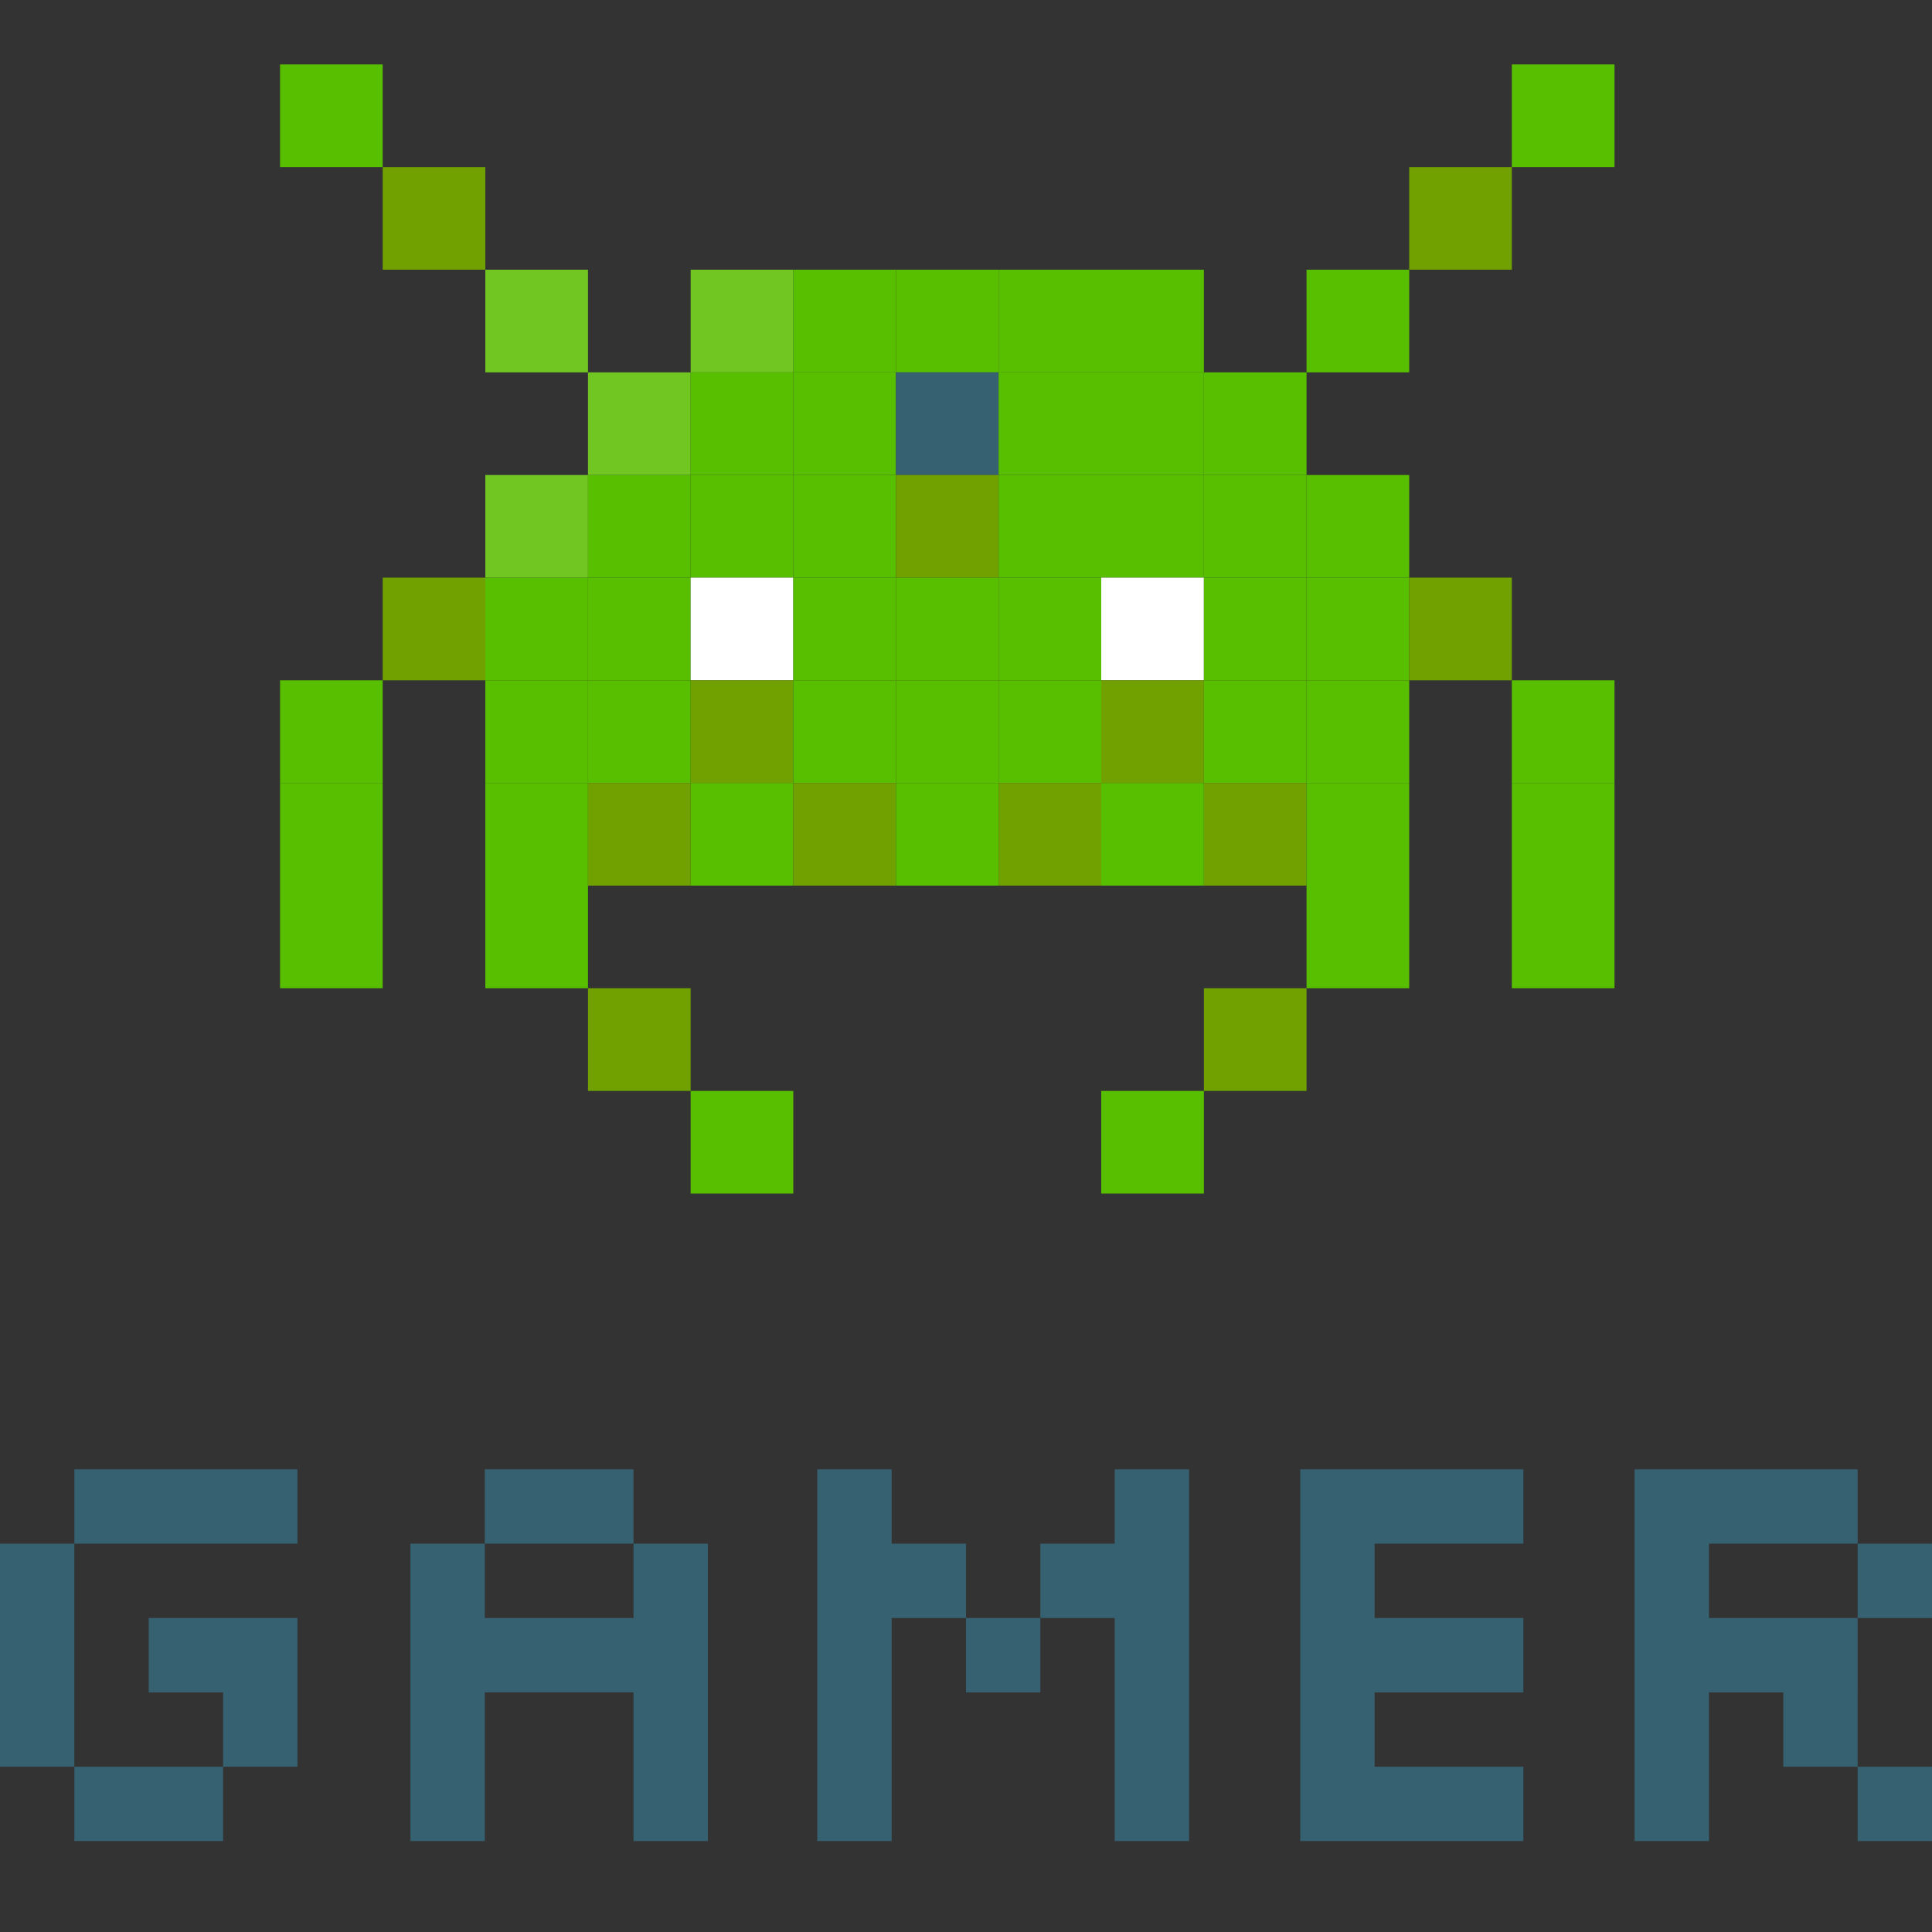 <?xml version="1.0" encoding="UTF-8"?>
<svg width="120px" height="120px" viewBox="0 0 120 120" version="1.1" xmlns="http://www.w3.org/2000/svg" xmlns:xlink="http://www.w3.org/1999/xlink">
    <rect x="0" y="0" width="120" height="120" fill="#333333" stroke="none"/>
    <!-- Generator: Sketch 51.1 (57501) - http://www.bohemiancoding.com/sketch -->
    <title>Game hint3</title>
    <desc>Created with Sketch.</desc>
    <defs></defs>
    <g id="Game-hint3" stroke="none" stroke-width="1" fill="none" fill-rule="evenodd">
        <g id="Page-1" transform="translate(0, 4)">
            <polygon id="Fill-1" fill="#58BE00" points="17.393 6.376 23.769 6.376 23.769 0 17.393 0"></polygon>
            <polygon id="Fill-2" fill="#70A100" points="23.77 12.752 30.145 12.752 30.145 6.376 23.77 6.376"></polygon>
            <polygon id="Fill-3" fill="#70A100" points="87.528 12.752 93.903 12.752 93.903 6.376 87.528 6.376"></polygon>
            <polygon id="Fill-4" fill="#72C621" points="30.145 19.128 36.521 19.128 36.521 12.752 30.145 12.752"></polygon>
            <polygon id="Fill-5" fill="#72C621" points="42.897 19.128 49.273 19.128 49.273 12.752 42.897 12.752"></polygon>
            <polygon id="Fill-6" fill="#58BE00" points="49.273 19.128 55.648 19.128 55.648 12.752 49.273 12.752"></polygon>
            <polygon id="Fill-7" fill="#58BE00" points="55.648 19.128 62.025 19.128 62.025 12.752 55.648 12.752"></polygon>
            <polygon id="Fill-8" fill="#58BE00" points="62.025 19.128 68.401 19.128 68.401 12.752 62.025 12.752"></polygon>
            <polygon id="Fill-9" fill="#58BE00" points="68.4 19.128 74.776 19.128 74.776 12.752 68.4 12.752"></polygon>
            <polygon id="Fill-10" fill="#58BE00" points="81.152 19.128 87.528 19.128 87.528 12.752 81.152 12.752"></polygon>
            <polygon id="Fill-11" fill="#72C621" points="36.521 25.504 42.897 25.504 42.897 19.128 36.521 19.128"></polygon>
            <polygon id="Fill-12" fill="#58BE00" points="42.897 25.504 49.273 25.504 49.273 19.128 42.897 19.128"></polygon>
            <polygon id="Fill-13" fill="#58BE00" points="49.273 25.504 55.648 25.504 55.648 19.128 49.273 19.128"></polygon>
            <polygon id="Fill-14" fill="#366171" points="55.648 25.504 62.025 25.504 62.025 19.128 55.648 19.128"></polygon>
            <polygon id="Fill-15" fill="#58BE00" points="62.025 25.504 68.401 25.504 68.401 19.128 62.025 19.128"></polygon>
            <polygon id="Fill-16" fill="#58BE00" points="68.4 25.504 74.776 25.504 74.776 19.128 68.4 19.128"></polygon>
            <polygon id="Fill-17" fill="#58BE00" points="74.776 25.504 81.152 25.504 81.152 19.128 74.776 19.128"></polygon>
            <polygon id="Fill-18" fill="#72C621" points="30.145 31.879 36.521 31.879 36.521 25.504 30.145 25.504"></polygon>
            <polygon id="Fill-19" fill="#58BE00" points="36.521 31.879 42.897 31.879 42.897 25.504 36.521 25.504"></polygon>
            <polygon id="Fill-20" fill="#58BE00" points="42.897 31.879 49.273 31.879 49.273 25.504 42.897 25.504"></polygon>
            <polygon id="Fill-21" fill="#58BE00" points="49.273 31.879 55.648 31.879 55.648 25.504 49.273 25.504"></polygon>
            <polygon id="Fill-22" fill="#70A100" points="55.648 31.879 62.025 31.879 62.025 25.504 55.648 25.504"></polygon>
            <polygon id="Fill-23" fill="#58BE00" points="62.025 31.879 68.401 31.879 68.401 25.504 62.025 25.504"></polygon>
            <polygon id="Fill-24" fill="#58BE00" points="68.4 31.879 74.776 31.879 74.776 25.504 68.4 25.504"></polygon>
            <polygon id="Fill-25" fill="#58BE00" points="74.776 31.879 81.152 31.879 81.152 25.504 74.776 25.504"></polygon>
            <polygon id="Fill-26" fill="#58BE00" points="81.152 31.879 87.528 31.879 87.528 25.504 81.152 25.504"></polygon>
            <polygon id="Fill-27" fill="#70A100" points="23.77 38.255 30.145 38.255 30.145 31.879 23.77 31.879"></polygon>
            <polygon id="Fill-28" fill="#58BE00" points="30.145 38.255 36.521 38.255 36.521 31.879 30.145 31.879"></polygon>
            <polygon id="Fill-29" fill="#58BE00" points="36.521 38.255 42.897 38.255 42.897 31.879 36.521 31.879"></polygon>
            <polygon id="Fill-30" fill="#FFFFFF" points="42.897 38.255 49.273 38.255 49.273 31.879 42.897 31.879"></polygon>
            <polygon id="Fill-31" fill="#58BE00" points="49.273 38.255 55.648 38.255 55.648 31.879 49.273 31.879"></polygon>
            <polygon id="Fill-32" fill="#58BE00" points="55.648 38.255 62.025 38.255 62.025 31.879 55.648 31.879"></polygon>
            <polygon id="Fill-33" fill="#58BE00" points="62.025 38.255 68.401 38.255 68.401 31.879 62.025 31.879"></polygon>
            <polygon id="Fill-34" fill="#FFFFFF" points="68.4 38.255 74.776 38.255 74.776 31.879 68.4 31.879"></polygon>
            <polygon id="Fill-35" fill="#58BE00" points="74.776 38.255 81.152 38.255 81.152 31.879 74.776 31.879"></polygon>
            <polygon id="Fill-36" fill="#58BE00" points="81.152 38.255 87.528 38.255 87.528 31.879 81.152 31.879"></polygon>
            <polygon id="Fill-37" fill="#70A100" points="87.528 38.255 93.903 38.255 93.903 31.879 87.528 31.879"></polygon>
            <polygon id="Fill-38" fill="#58BE00" points="17.394 44.632 23.77 44.632 23.77 38.255 17.394 38.255"></polygon>
            <polygon id="Fill-39" fill="#58BE00" points="30.145 44.632 36.521 44.632 36.521 38.255 30.145 38.255"></polygon>
            <polygon id="Fill-40" fill="#58BE00" points="36.521 44.632 42.897 44.632 42.897 38.255 36.521 38.255"></polygon>
            <polygon id="Fill-41" fill="#70A100" points="42.897 44.632 49.273 44.632 49.273 38.255 42.897 38.255"></polygon>
            <polygon id="Fill-42" fill="#58BE00" points="49.273 44.632 55.648 44.632 55.648 38.255 49.273 38.255"></polygon>
            <polygon id="Fill-43" fill="#58BE00" points="55.648 44.632 62.025 44.632 62.025 38.255 55.648 38.255"></polygon>
            <polygon id="Fill-44" fill="#58BE00" points="62.025 44.632 68.401 44.632 68.401 38.255 62.025 38.255"></polygon>
            <polygon id="Fill-45" fill="#70A100" points="68.4 44.632 74.776 44.632 74.776 38.255 68.4 38.255"></polygon>
            <polygon id="Fill-46" fill="#58BE00" points="74.776 44.632 81.152 44.632 81.152 38.255 74.776 38.255"></polygon>
            <polygon id="Fill-47" fill="#58BE00" points="81.152 44.632 87.528 44.632 87.528 38.255 81.152 38.255"></polygon>
            <polygon id="Fill-48" fill="#58BE00" points="17.394 51.008 23.77 51.008 23.77 44.632 17.394 44.632"></polygon>
            <polygon id="Fill-49" fill="#58BE00" points="30.145 51.008 36.521 51.008 36.521 44.632 30.145 44.632"></polygon>
            <polygon id="Fill-50" fill="#70A100" points="36.521 51.008 42.897 51.008 42.897 44.632 36.521 44.632"></polygon>
            <polygon id="Fill-51" fill="#58BE00" points="42.897 51.008 49.273 51.008 49.273 44.632 42.897 44.632"></polygon>
            <polygon id="Fill-52" fill="#70A100" points="49.273 51.008 55.648 51.008 55.648 44.632 49.273 44.632"></polygon>
            <polygon id="Fill-53" fill="#58BE00" points="55.648 51.008 62.025 51.008 62.025 44.632 55.648 44.632"></polygon>
            <polygon id="Fill-54" fill="#70A100" points="62.025 51.008 68.401 51.008 68.401 44.632 62.025 44.632"></polygon>
            <polygon id="Fill-55" fill="#58BE00" points="68.4 51.008 74.776 51.008 74.776 44.632 68.4 44.632"></polygon>
            <polygon id="Fill-56" fill="#70A100" points="74.776 51.008 81.152 51.008 81.152 44.632 74.776 44.632"></polygon>
            <polygon id="Fill-57" fill="#58BE00" points="81.152 51.008 87.528 51.008 87.528 44.632 81.152 44.632"></polygon>
            <polygon id="Fill-58" fill="#58BE00" points="17.394 57.383 23.77 57.383 23.77 51.008 17.394 51.008"></polygon>
            <polygon id="Fill-59" fill="#58BE00" points="30.145 57.383 36.521 57.383 36.521 51.008 30.145 51.008"></polygon>
            <polygon id="Fill-60" fill="#58BE00" points="81.152 57.383 87.528 57.383 87.528 51.008 81.152 51.008"></polygon>
            <polygon id="Fill-61" fill="#70A100" points="36.521 63.759 42.897 63.759 42.897 57.383 36.521 57.383"></polygon>
            <polygon id="Fill-62" fill="#70A100" points="74.776 63.759 81.152 63.759 81.152 57.383 74.776 57.383"></polygon>
            <polygon id="Fill-63" fill="#58BE00" points="42.897 70.135 49.273 70.135 49.273 63.759 42.897 63.759"></polygon>
            <polygon id="Fill-64" fill="#58BE00" points="68.4 70.135 74.776 70.135 74.776 63.759 68.4 63.759"></polygon>
            <polygon id="Fill-65" fill="#58BE00" points="93.903 6.376 100.28 6.376 100.28 0 93.903 0"></polygon>
            <polygon id="Fill-66" fill="#58BE00" points="93.903 44.632 100.279 44.632 100.279 38.255 93.903 38.255"></polygon>
            <polygon id="Fill-67" fill="#58BE00" points="93.903 51.008 100.279 51.008 100.279 44.632 93.903 44.632"></polygon>
            <polygon id="Fill-68" fill="#58BE00" points="93.903 57.383 100.279 57.383 100.279 51.008 93.903 51.008"></polygon>
            <path d="M4.618,87.261 L4.618,91.88 L-0,91.88 L-0,105.734 L4.618,105.734 L4.618,91.88 L18.473,91.88 L18.473,87.261 L4.618,87.261 Z M9.237,96.498 L9.237,101.116 L13.856,101.116 L13.856,105.734 L4.618,105.734 L4.618,110.352 L13.856,110.352 L13.856,105.734 L18.473,105.734 L18.473,96.498 L9.237,96.498 Z" id="Fill-69" fill="#366171"></path>
            <path d="M30.111,91.879 L39.348,91.879 L39.348,87.26 L30.111,87.26 L30.111,91.879 Z M39.348,91.879 L39.348,96.497 L30.111,96.497 L30.111,91.879 L25.493,91.879 L25.493,110.352 L30.111,110.352 L30.111,101.115 L39.348,101.115 L39.348,110.352 L43.966,110.352 L43.966,91.879 L39.348,91.879 Z" id="Fill-70" fill="#366171"></path>
            <path d="M69.236,87.261 L69.236,91.88 L64.619,91.88 L64.619,96.498 L60,96.498 L60,101.116 L64.619,101.116 L64.619,96.498 L69.236,96.498 L69.236,110.352 L73.856,110.352 L73.856,87.261 L69.236,87.261 Z M50.763,87.261 L50.763,110.352 L55.381,110.352 L55.381,96.498 L60,96.498 L60,91.88 L55.381,91.88 L55.381,87.261 L50.763,87.261 Z" id="Fill-71" fill="#366171"></path>
            <polygon id="Fill-72" fill="#366171" points="80.764 87.261 80.764 110.352 94.619 110.352 94.619 105.734 85.382 105.734 85.382 101.116 94.619 101.116 94.619 96.498 85.382 96.498 85.382 91.88 94.619 91.88 94.619 87.261"></polygon>
            <path d="M101.526,87.261 L101.526,110.352 L106.146,110.352 L106.146,101.116 L115.381,101.116 L115.381,96.498 L119.999,96.498 L119.999,91.88 L115.381,91.88 L115.381,96.498 L106.146,96.498 L106.146,91.88 L115.381,91.88 L115.381,87.261 L101.526,87.261 Z M110.764,105.734 L115.382,105.734 L115.382,101.115 L110.764,101.115 L110.764,105.734 Z M115.381,110.352 L119.999,110.352 L119.999,105.734 L115.381,105.734 L115.381,110.352 Z" id="Fill-73" fill="#366171"></path>
        </g>
    </g>
</svg>